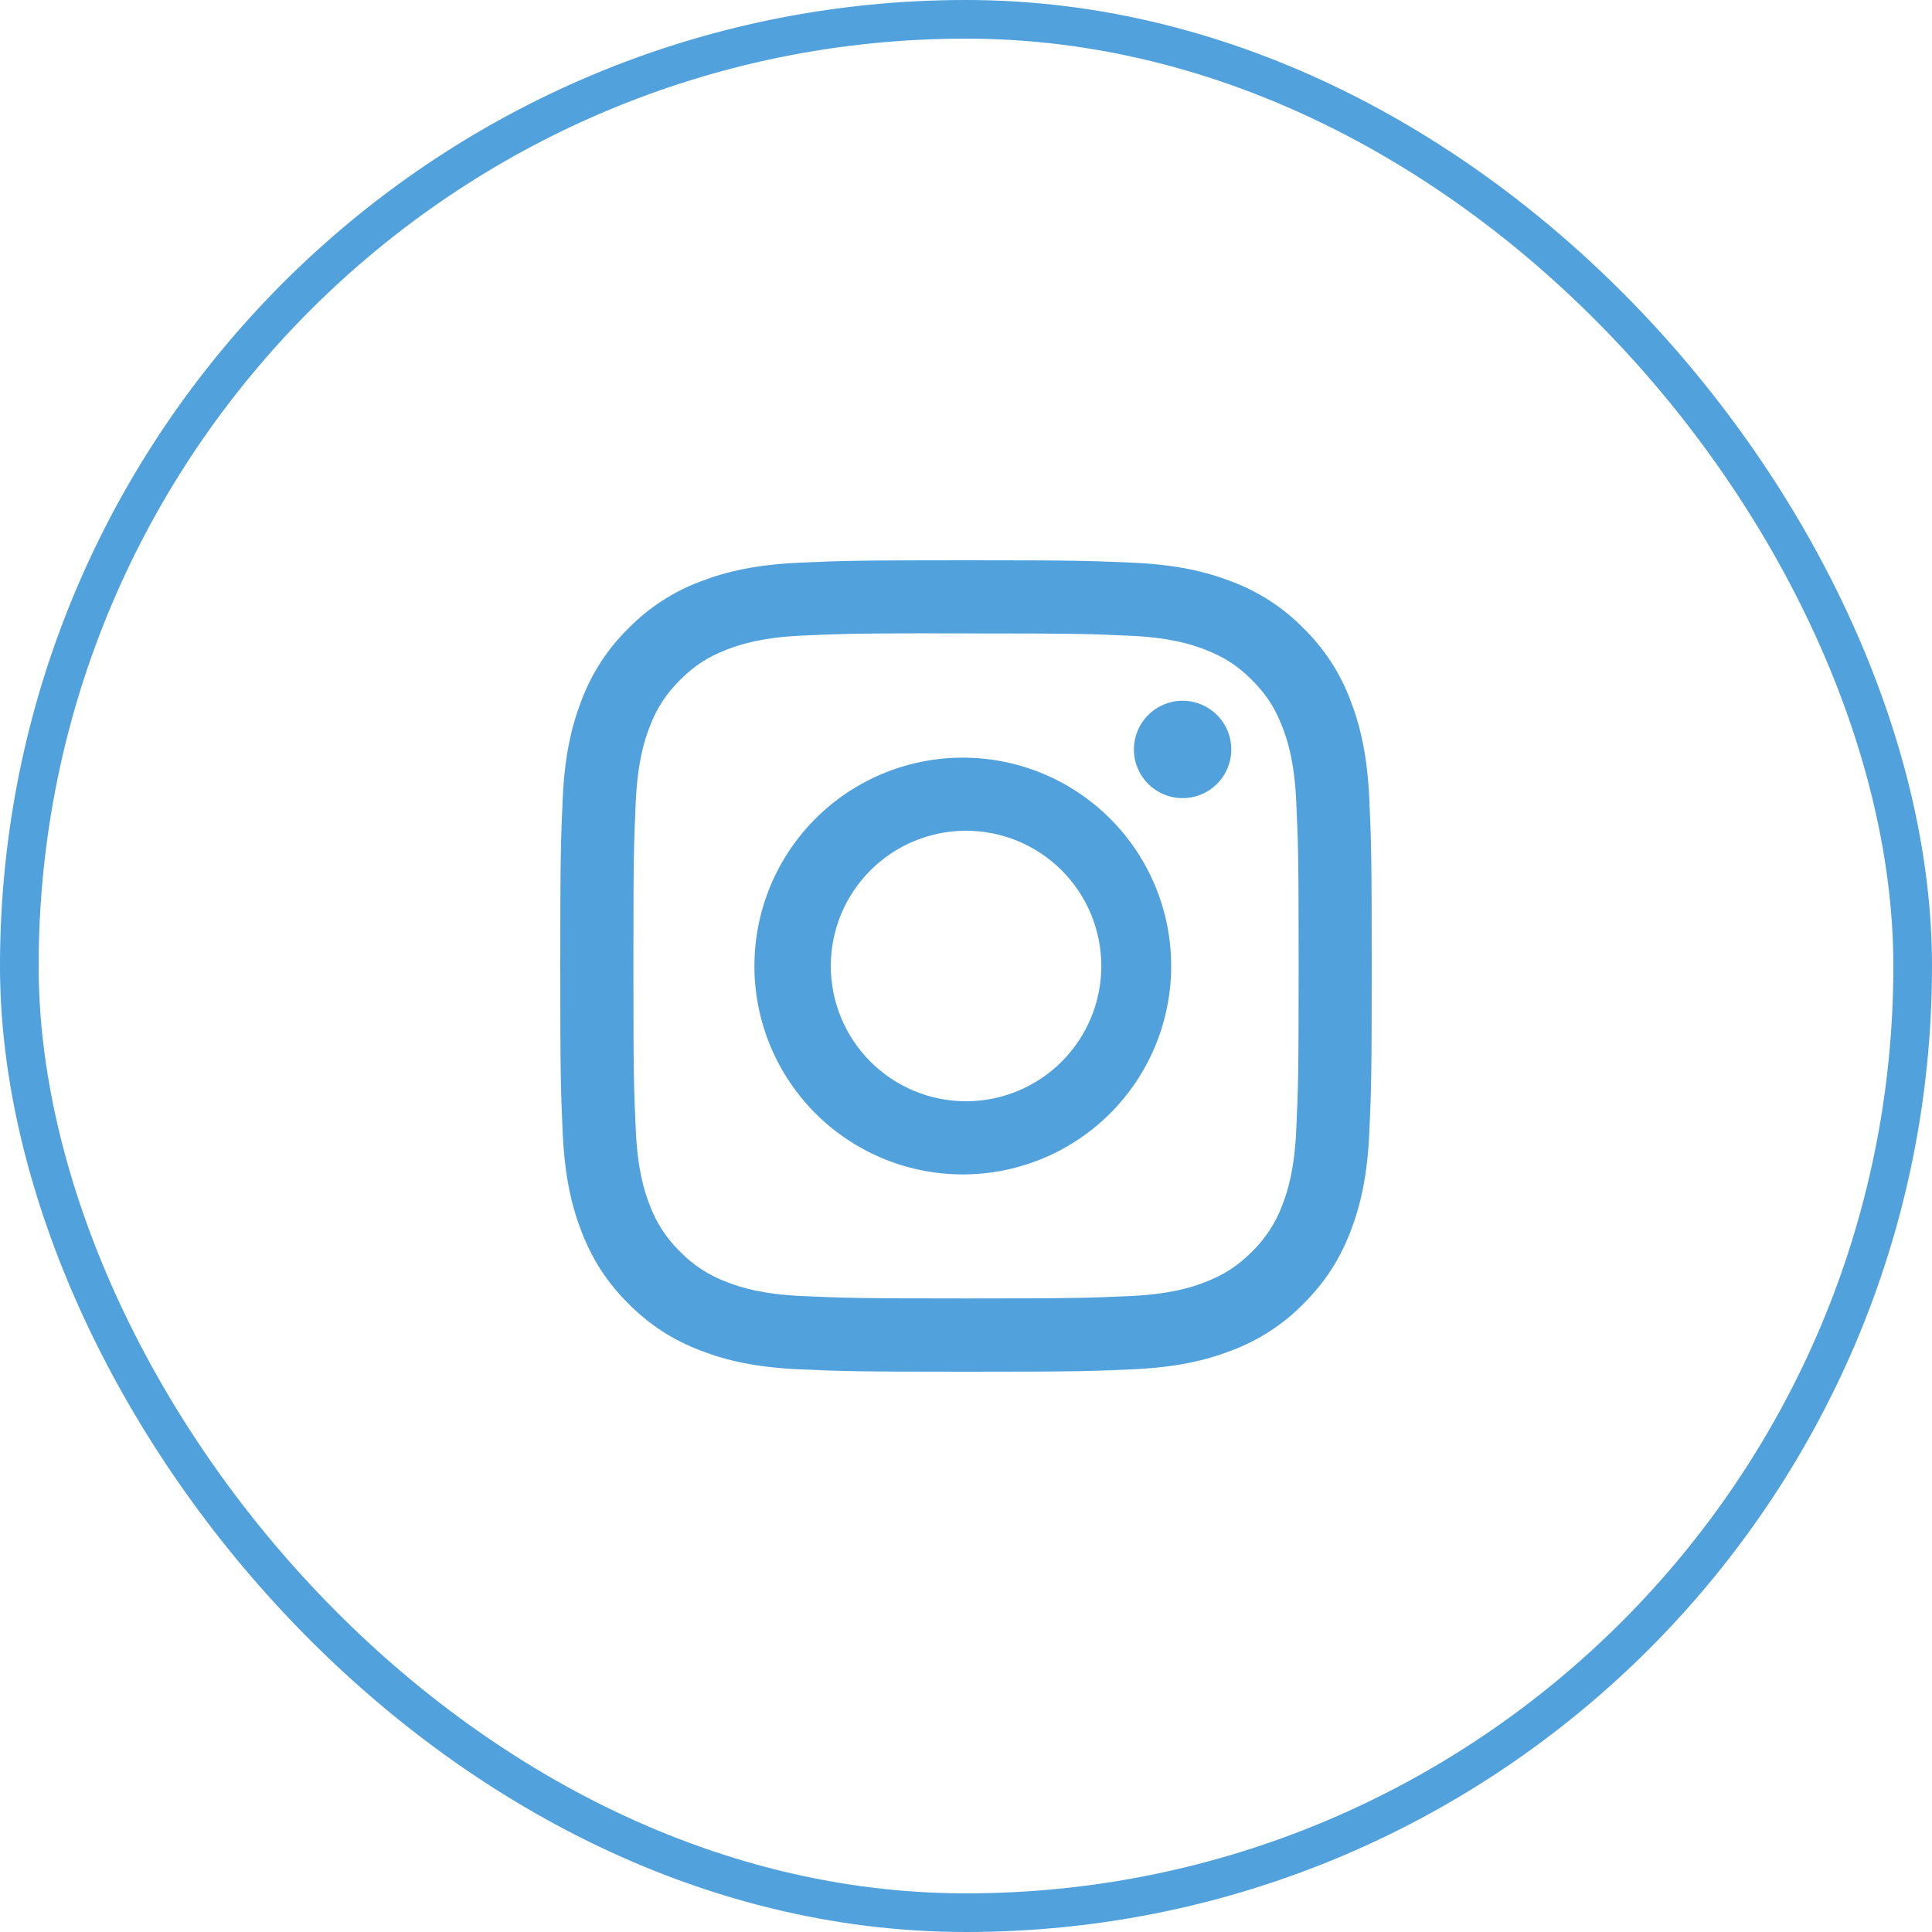 <svg width="100" height="100" viewBox="0 0 100 100" fill="none" xmlns="http://www.w3.org/2000/svg">
<rect x="1" y="1" width="98" height="98" rx="49" stroke="#50A1DC" stroke-width="2"/>
<g clip-path="url(#clip0_133_19)">
<path d="M50 29C44.301 29 43.584 29.026 41.345 29.126C39.106 29.231 37.581 29.583 36.245 30.102C34.843 30.628 33.573 31.455 32.525 32.525C31.455 33.573 30.628 34.843 30.102 36.245C29.583 37.578 29.228 39.106 29.126 41.337C29.026 43.582 29 44.296 29 50.003C29 55.704 29.026 56.418 29.126 58.657C29.231 60.894 29.583 62.419 30.102 63.755C30.641 65.136 31.357 66.306 32.525 67.475C33.691 68.643 34.862 69.362 36.242 69.897C37.581 70.417 39.104 70.772 41.34 70.874C43.582 70.974 44.296 71 50 71C55.704 71 56.416 70.974 58.657 70.874C60.891 70.769 62.422 70.417 63.758 69.897C65.159 69.371 66.428 68.544 67.475 67.475C68.643 66.306 69.359 65.136 69.897 63.755C70.415 62.419 70.769 60.894 70.874 58.657C70.974 56.418 71 55.704 71 50C71 44.296 70.974 43.582 70.874 41.34C70.769 39.106 70.415 37.578 69.897 36.245C69.372 34.843 68.545 33.573 67.475 32.525C66.427 31.455 65.157 30.628 63.755 30.102C62.416 29.583 60.889 29.228 58.655 29.126C56.413 29.026 55.702 29 49.995 29H50ZM48.118 32.785H50.003C55.61 32.785 56.274 32.804 58.487 32.906C60.534 32.998 61.647 33.342 62.387 33.628C63.367 34.008 64.067 34.465 64.802 35.2C65.537 35.935 65.992 36.633 66.372 37.615C66.661 38.353 67.002 39.466 67.094 41.513C67.196 43.726 67.217 44.39 67.217 49.995C67.217 55.599 67.196 56.266 67.094 58.479C67.002 60.526 66.658 61.637 66.372 62.377C66.033 63.288 65.496 64.112 64.8 64.789C64.065 65.524 63.367 65.978 62.385 66.359C61.65 66.648 60.537 66.989 58.487 67.084C56.274 67.183 55.61 67.207 50.003 67.207C44.396 67.207 43.729 67.183 41.516 67.084C39.468 66.989 38.358 66.648 37.618 66.359C36.707 66.021 35.882 65.485 35.203 64.789C34.505 64.111 33.967 63.286 33.628 62.374C33.342 61.637 32.998 60.524 32.906 58.476C32.806 56.263 32.785 55.599 32.785 49.989C32.785 44.38 32.806 43.721 32.906 41.508C33.001 39.461 33.342 38.348 33.63 37.607C34.011 36.628 34.468 35.927 35.203 35.192C35.938 34.457 36.636 34.003 37.618 33.623C38.358 33.334 39.468 32.993 41.516 32.898C43.453 32.809 44.204 32.783 48.118 32.78V32.785ZM61.211 36.271C60.88 36.271 60.553 36.336 60.247 36.463C59.941 36.59 59.663 36.775 59.429 37.009C59.196 37.243 59.01 37.521 58.883 37.827C58.757 38.133 58.691 38.46 58.691 38.791C58.691 39.122 58.757 39.45 58.883 39.756C59.01 40.061 59.196 40.339 59.429 40.573C59.663 40.807 59.941 40.993 60.247 41.119C60.553 41.246 60.88 41.311 61.211 41.311C61.88 41.311 62.521 41.046 62.993 40.573C63.466 40.101 63.731 39.46 63.731 38.791C63.731 38.123 63.466 37.482 62.993 37.009C62.521 36.537 61.88 36.271 61.211 36.271ZM50.003 39.217C48.572 39.194 47.152 39.457 45.824 39.989C44.495 40.521 43.287 41.311 42.267 42.315C41.248 43.319 40.438 44.515 39.886 45.835C39.333 47.154 39.048 48.571 39.048 50.001C39.048 51.432 39.333 52.848 39.886 54.168C40.438 55.487 41.248 56.684 42.267 57.688C43.287 58.691 44.495 59.482 45.824 60.014C47.152 60.546 48.572 60.808 50.003 60.786C52.834 60.742 55.534 59.586 57.521 57.569C59.507 55.551 60.62 52.833 60.62 50.001C60.62 47.17 59.507 44.452 57.521 42.434C55.534 40.416 52.834 39.261 50.003 39.217ZM50.003 42.999C50.922 42.999 51.832 43.18 52.682 43.532C53.531 43.884 54.303 44.4 54.953 45.05C55.603 45.7 56.119 46.471 56.471 47.321C56.822 48.17 57.004 49.081 57.004 50C57.004 50.919 56.822 51.83 56.471 52.679C56.119 53.529 55.603 54.3 54.953 54.95C54.303 55.6 53.531 56.116 52.682 56.468C51.832 56.82 50.922 57.001 50.003 57.001C48.146 57.001 46.365 56.263 45.052 54.95C43.739 53.637 43.002 51.857 43.002 50C43.002 48.143 43.739 46.363 45.052 45.05C46.365 43.737 48.146 42.999 50.003 42.999Z" fill="#50A1DC"/>
</g>
<defs>
<clipPath id="clip0_133_19">
<rect width="42" height="42" fill="white" transform="translate(29 29)"/>
</clipPath>
</defs>
</svg>
